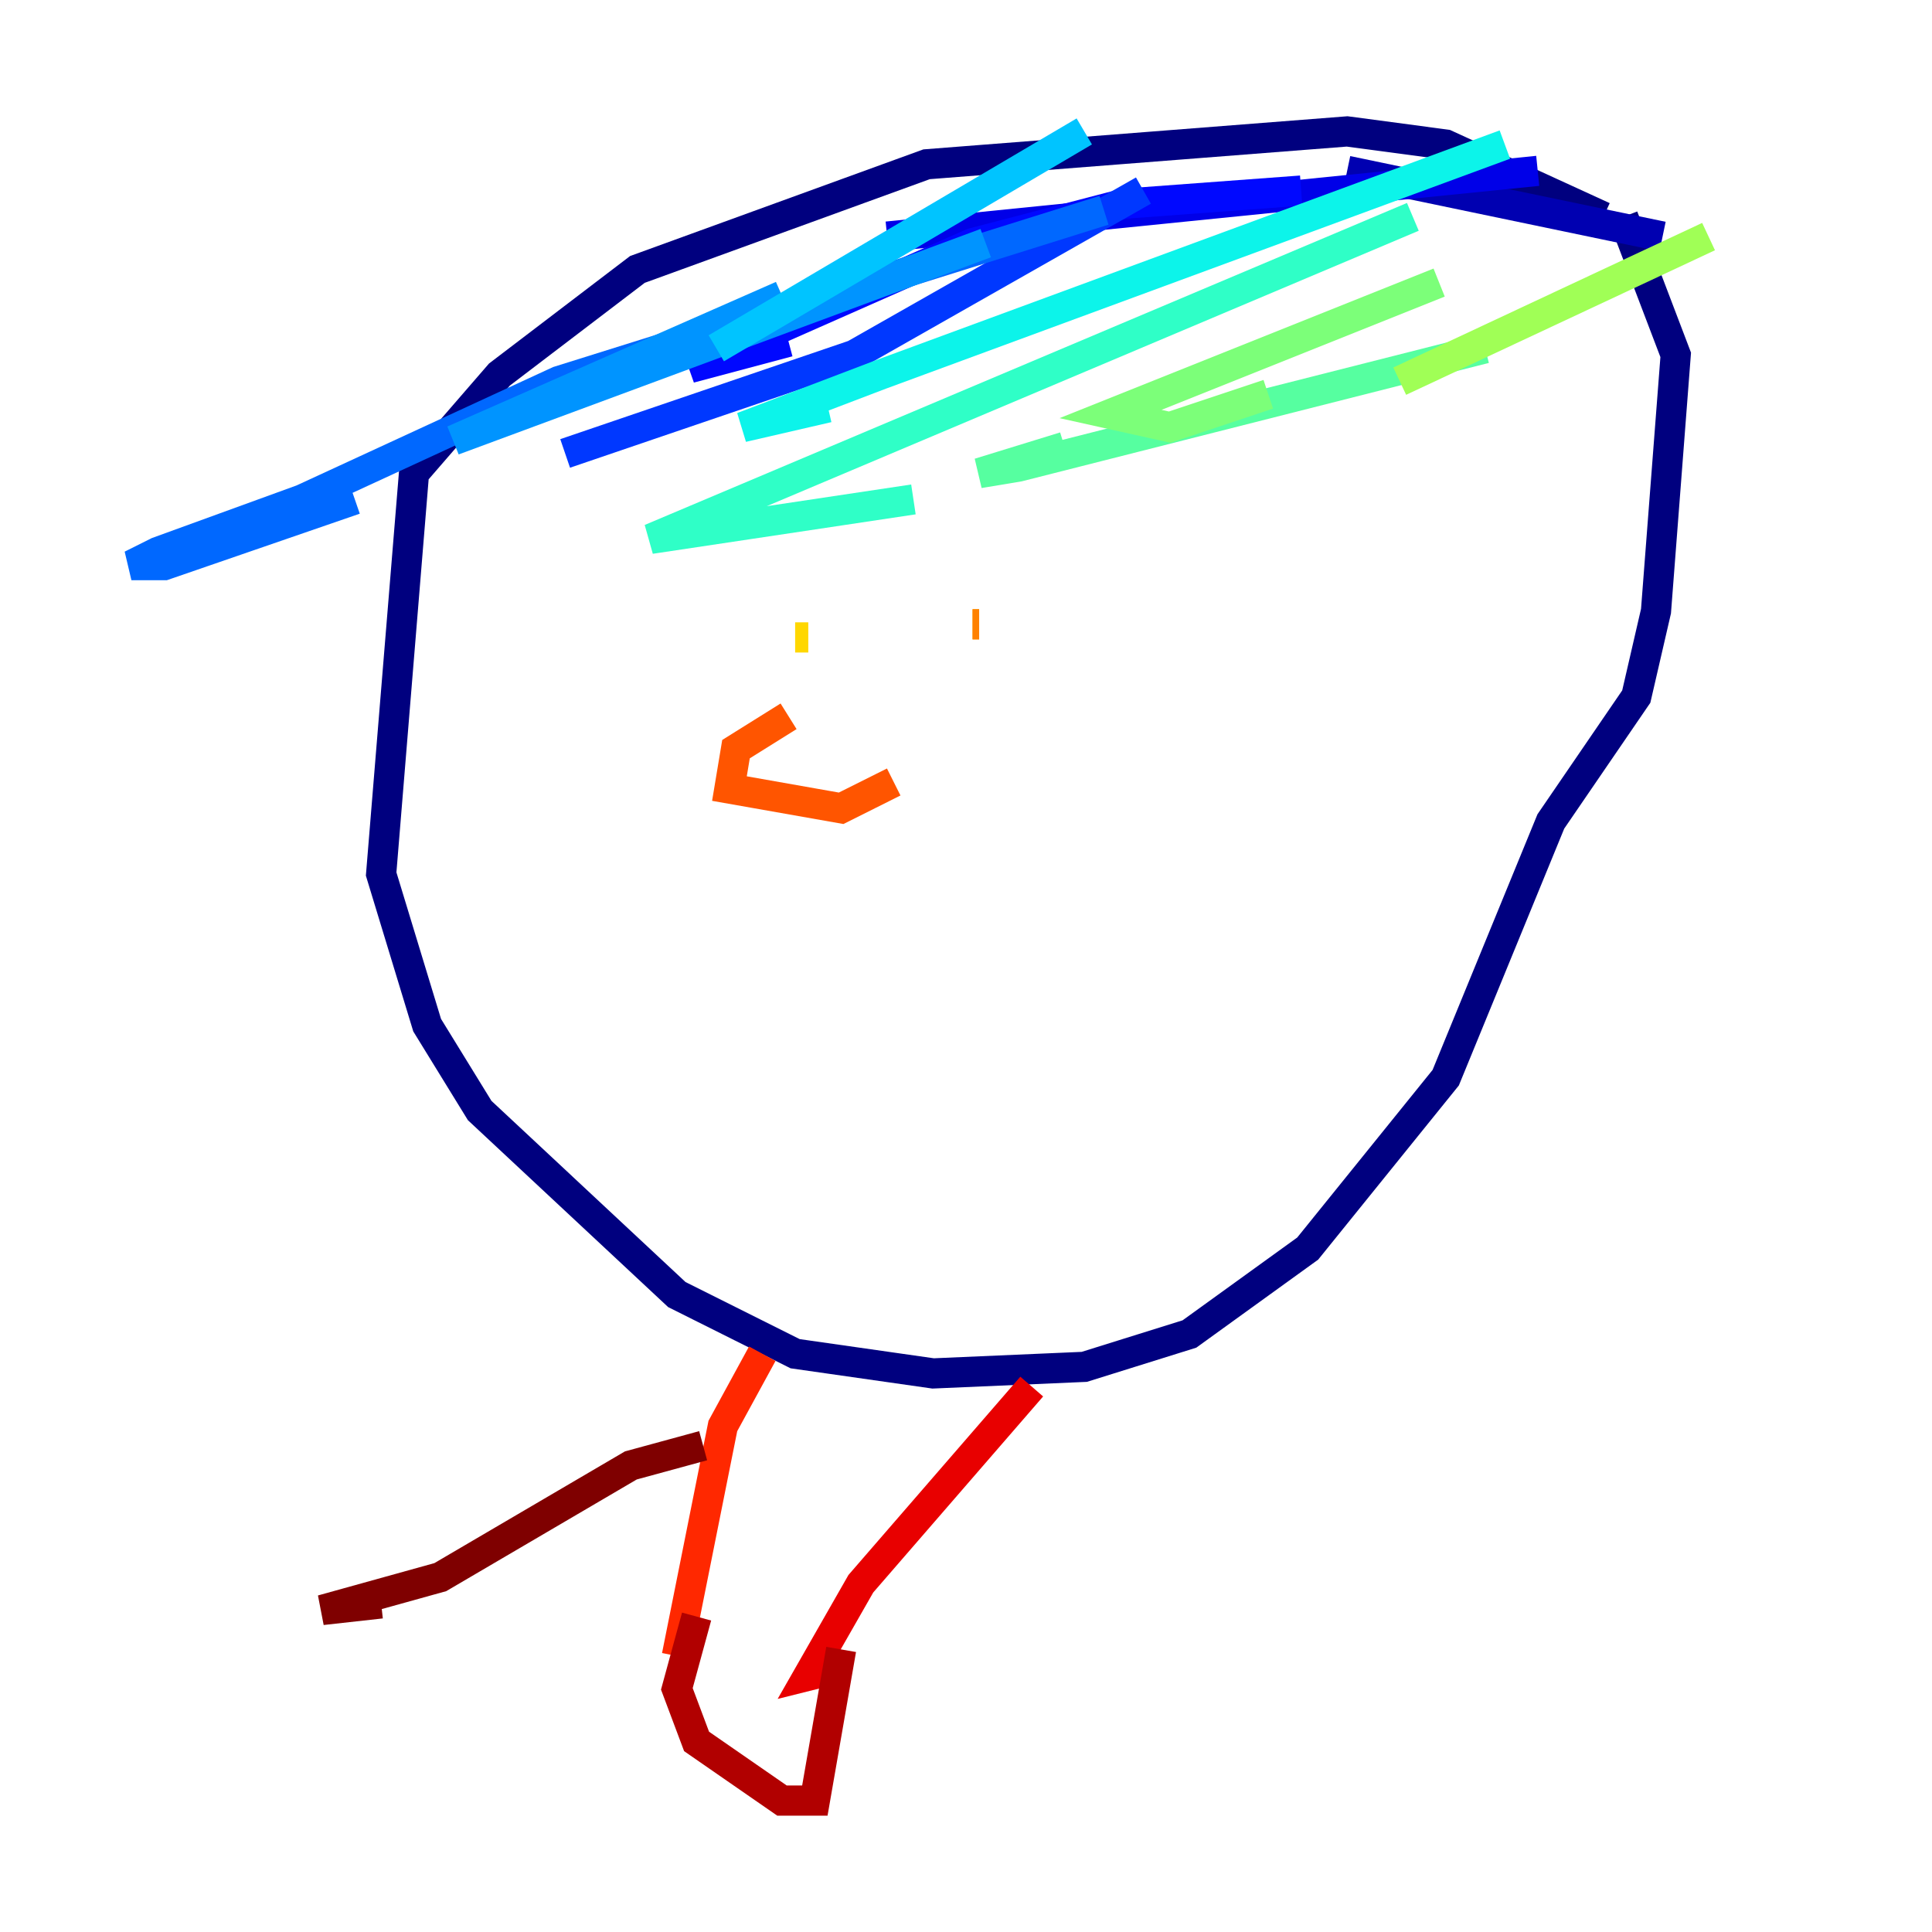 <?xml version="1.0" encoding="utf-8" ?>
<svg baseProfile="tiny" height="128" version="1.2" viewBox="0,0,128,128" width="128" xmlns="http://www.w3.org/2000/svg" xmlns:ev="http://www.w3.org/2001/xml-events" xmlns:xlink="http://www.w3.org/1999/xlink"><defs /><polyline fill="none" points="106.231,14.367 95.782,9.578 89.252,8.707 61.388,10.884 42.231,17.85 33.088,24.816 27.429,31.347 25.252,57.905 28.299,67.918 31.782,73.578 44.843,85.769 52.68,89.687 61.823,90.993 71.837,90.558 78.803,88.381 86.639,82.721 95.782,71.401 102.748,54.422 108.408,46.15 109.714,40.49 111.02,23.51 107.537,14.367" stroke="#00007f" stroke-width="2" /><polyline fill="none" points="110.15,15.674 89.252,11.32" stroke="#0000b1" stroke-width="2" /><polyline fill="none" points="101.878,11.32 58.776,15.674" stroke="#0000e8" stroke-width="2" /><polyline fill="none" points="86.204,12.626 74.449,13.497 64.435,16.109 45.714,24.381 52.245,22.64" stroke="#0008ff" stroke-width="2" /><polyline fill="none" points="75.755,12.626 56.599,23.51 37.442,30.041" stroke="#0038ff" stroke-width="2" /><polyline fill="none" points="73.143,13.932 37.007,25.252 20.027,33.088 10.449,36.571 8.707,37.442 10.884,37.442 23.51,33.088" stroke="#0068ff" stroke-width="2" /><polyline fill="none" points="65.306,16.109 30.041,29.17 51.809,19.592" stroke="#0094ff" stroke-width="2" /><polyline fill="none" points="71.837,8.707 47.456,23.075" stroke="#00c4ff" stroke-width="2" /><polyline fill="none" points="99.701,9.578 58.34,24.816 49.197,28.299 54.857,26.993" stroke="#0cf4ea" stroke-width="2" /><polyline fill="none" points="93.605,14.367 43.102,35.701 60.517,33.088" stroke="#2fffc7" stroke-width="2" /><polyline fill="none" points="98.395,23.075 67.483,30.912 64.871,31.347 70.531,29.605" stroke="#56ffa0" stroke-width="2" /><polyline fill="none" points="95.347,18.721 73.578,27.429 77.497,28.299 84.027,26.122" stroke="#7cff79" stroke-width="2" /><polyline fill="none" points="113.197,15.674 92.735,25.252" stroke="#a0ff56" stroke-width="2" /><polyline fill="none" points="50.939,42.667 50.939,42.667" stroke="#c7ff2f" stroke-width="2" /><polyline fill="none" points="53.116,42.231 53.116,42.231" stroke="#eaff0c" stroke-width="2" /><polyline fill="none" points="52.68,42.231 53.551,42.231" stroke="#ffd700" stroke-width="2" /><polyline fill="none" points="64.435,41.361 64.871,41.361" stroke="#ffaa00" stroke-width="2" /><polyline fill="none" points="64.871,41.361 64.435,41.361" stroke="#ff8100" stroke-width="2" /><polyline fill="none" points="52.245,47.456 48.762,49.633 48.327,52.245 55.728,53.551 59.211,51.809" stroke="#ff5500" stroke-width="2" /><polyline fill="none" points="50.503,89.687 47.891,94.476 44.843,109.714" stroke="#ff2800" stroke-width="2" /><polyline fill="none" points="68.354,91.864 57.034,104.925 53.551,111.02 55.292,110.585" stroke="#e80000" stroke-width="2" /><polyline fill="none" points="55.728,109.279 53.986,119.293 51.809,119.293 46.15,115.374 44.843,111.891 46.15,107.102" stroke="#b10000" stroke-width="2" /><polyline fill="none" points="46.585,95.782 41.796,97.088 29.17,104.49 21.333,106.667 25.252,106.231" stroke="#7f0000" stroke-width="2" /></svg>